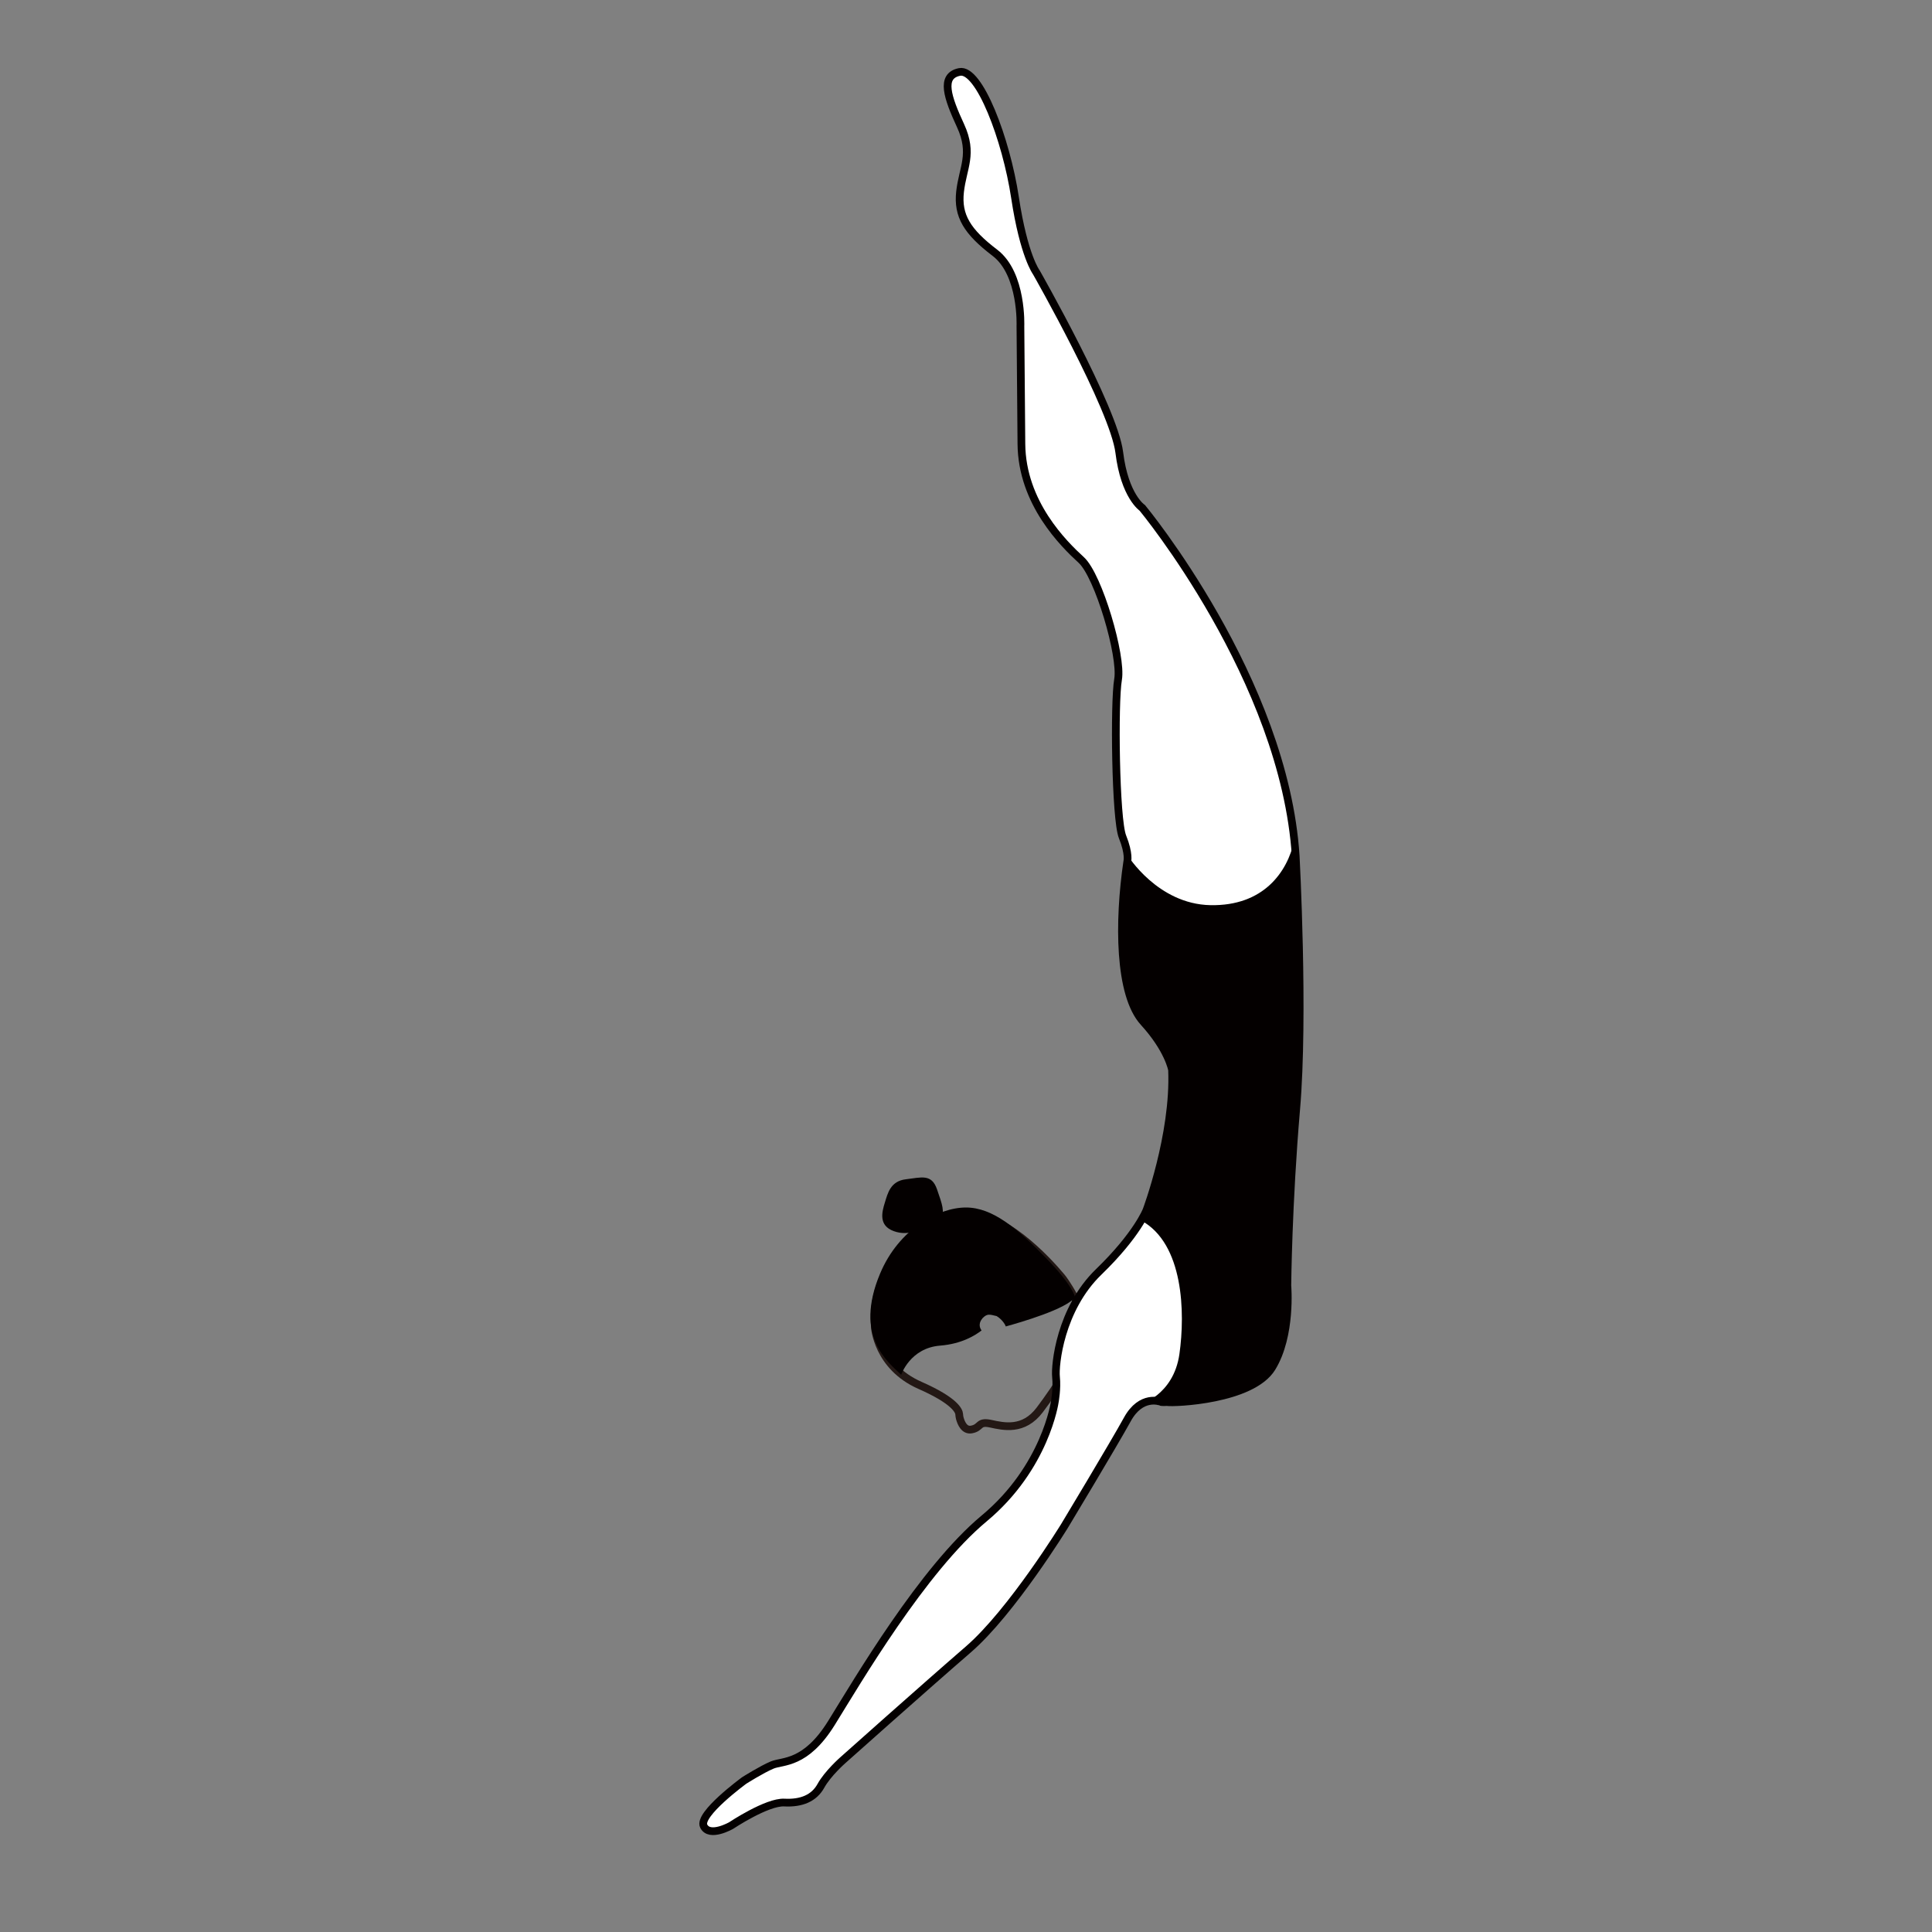 <?xml version="1.0" encoding="UTF-8"?>
<svg id="_레이어_1" data-name="레이어 1" xmlns="http://www.w3.org/2000/svg" viewBox="0 0 1000 1000">
  <rect x="0" y="0" width="1000" height="1000" fill="#808080" stroke="none"/>
  <defs>
    <style>
      .cls-1 {
        fill: #040000;
      }

      .cls-2 {
        fill: #fff;
        stroke: #040000;
      }

      .cls-2, .cls-3 {
        stroke-miterlimit: 10;
        stroke-width: 4px;
      }

      .cls-3 {
        fill: none;
        stroke: #231815;
      }
    </style>
  </defs>
  <g>
    <path class="cls-3" d="m452.82,686.82s1.17,20.47,23.36,30.24c18.23,8.03,20.17,13.26,20.29,14.88.05.72.12,1.43.31,2.12.64,2.38,2.3,6.52,6.02,5.85,5.18-.93,3.32-4.44,9.95-3.01s17.04,3.99,25.44-7.17c8.4-11.15,21.45-30.51,22.37-41.72.92-11.21-10.55-26.31-10.55-26.31,0,0-23.85-29.99-45.05-32.52-21.19-2.53-54.77,20.77-52.13,57.63Z"/>
    <path class="cls-1" d="m508.55,682.31c2.4-2.47,3.55-2.01,7.29-1.11,2.59,1.52,4.43,4.21,4.73,5.37,7.15-1.96,32.04-9.16,35.83-15.24,0,0-.79-5.58-14.96-20.15-14.59-15.01-27.5-26.24-41.59-26.18-14.09.05-34.66,11.12-44.31,34.19-13.71,32.75,4.22,45.85,10.91,52.41,0,0,4.6-13.89,20.17-15.11,11.23-.89,18.34-5.41,21.44-7.87-1.09-1.43-1.42-3.39-.19-5.37"/>
    <path class="cls-1" d="m476.64,635.75s-5.96,4.38-14,1.49c-8.04-2.89-6.15-9.93-4.66-14.72s2.85-11.18,10.91-12.13,13.28-2.94,16.09,5.16,4.09,11.63,1.97,15.04-10.31,5.16-10.31,5.16Z"/>
  </g>
  <path class="cls-2" d="m600.56,725.51s-9.9-3.81-17.02,9.14-32.51,55.11-32.51,55.11c0,0-27.37,44.57-49.84,64s-64.95,57.33-64.95,57.33c0,0-7.81,6.86-11.33,13.24s-10,9.14-18.95,8.67-27.52,11.9-27.52,11.9c0,0-11.14,6.38-14.19.29s20.95-23.62,20.95-23.62c0,0,9.02-5.71,14.48-8s17.27-.13,30.73-21.84,47.17-79.3,78.98-105.78,36.57-60.38,36.57-60.38c0,0,1.27-6.79.63-12.89s2.16-35.05,22.1-54.35,24.76-32,24.76-32c0,0,14.6-38.86,13.21-72.51,0,0-1.75-10.54-14.7-24.73s-13.05-52.1-8.48-83.14c0,0,1.14-3.9-2.48-12.86s-4.38-69.43-2.29-81.43-10.1-53.62-19.05-61.81-30.73-29.49-30.98-60.1-.51-60.95-.51-60.95c0,0,1.14-27.05-13.21-37.97s-19.43-19.17-18.03-31.62,6.98-19.56.25-34.16-10.67-25.78-.51-27.81,24.13,34.79,28.7,65.02,11.05,38.73,11.05,38.73c0,0,40.13,70.48,42.92,93.21s11.94,28.7,11.94,28.7c0,0,73.52,88.76,79.37,180.19,0,0,4.44,82.29.25,131.05s-4.57,91.24-4.57,91.24c0,0,2.29,25.81-8,42.57s-50.54,18.38-54.41,17.75c0,0-2.76.21-3.37-.19Z"/>
  <path class="cls-1" d="m589.76,727.16s17.65-4.83,20.7-26.29,2.16-57.21-19.75-69.11l2.25-4.25,2.03-5.11,2.1-7.24,2.73-8.98,3.33-15.21,1.37-7.37,1.24-8.51.83-8.57v-13.21l-1.71-4.67-2.76-5.87-4.35-6.54-6.44-7.9-5.62-9.94-3.02-11.71-1.3-9.62-.51-16.13.7-18.79,1.78-15.05.22-4.48s15.57,25.38,42.95,25.9,39.81-17.05,43.37-33.43l.68,8.79.45,8.93.29,8.98.43,8.79.52,21.93.36,14.38-.02,17.45.26,9.07-.33,7.88-.5,8.43v7.95l-.5,8.36-.71,8.24-.55,8.52-.9,9.14-.48,7.21-.71,13.69-.9,15.62-.31,15.79-.52,14.86.1,15.33-1.26,12.43-2,9.93-1.21,3.39-3.27,7.56-4.98,5.37-7.05,4.29-6.95,2.79-7.34,2.28-13.29,2.52-8.06.84-5.63-.13-4.54-.17-2.79-.62-2.56-.11s-3.9,1.84-4,1.86-1.81.52-1.81.52Z"/>
</svg>
